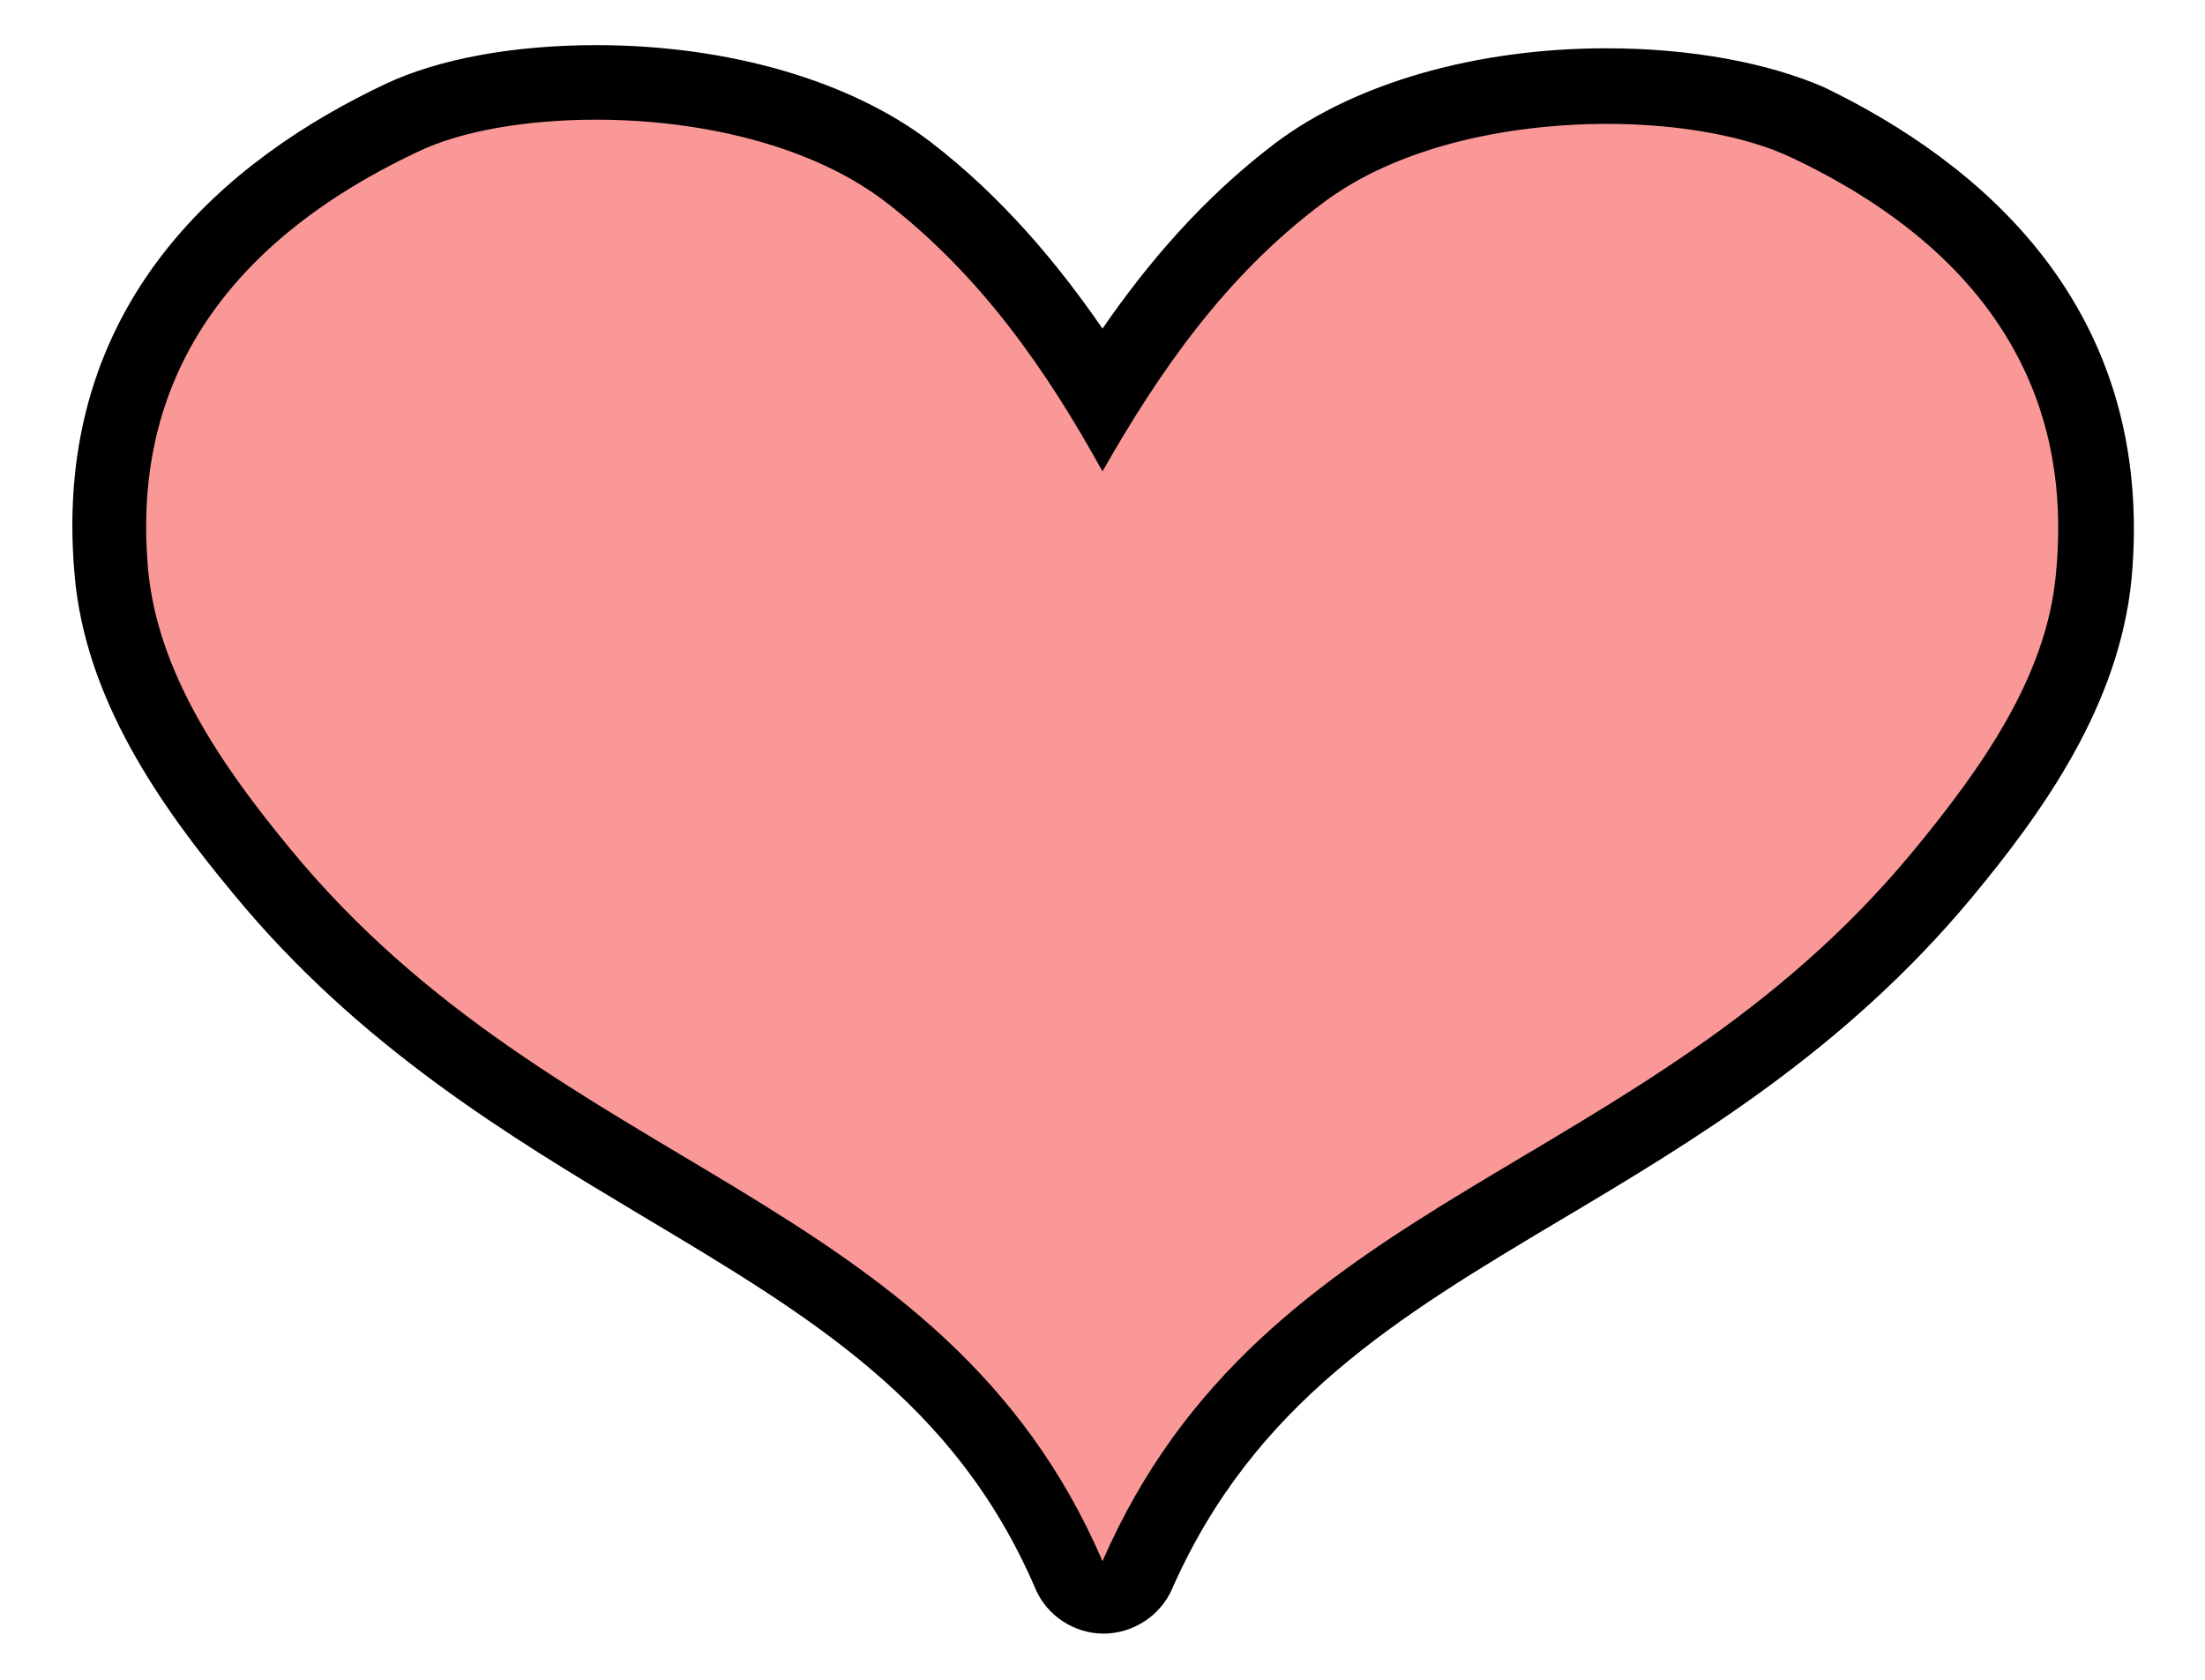 <?xml version="1.0" encoding="utf-8"?>
<!-- Generator: Adobe Illustrator 22.0.0, SVG Export Plug-In . SVG Version: 6.00 Build 0)  -->
<svg version="1.1" id="图层_1" xmlns="http://www.w3.org/2000/svg" xmlns:xlink="http://www.w3.org/1999/xlink" x="0px" y="0px"
	 width="210px" height="160px" viewBox="0 0 210 160" style="enable-background:new 0 0 210 160;" xml:space="preserve">
<style type="text/css">
	.st0{clip-path:url(#SVGID_2_);}
	.st1{fill:#FA9898;}
</style>
<g>
	<defs>
		<rect id="SVGID_1_" width="210" height="160"/>
	</defs>
	<clipPath id="SVGID_2_">
		<use xlink:href="#SVGID_1_"  style="overflow:visible;"/>
	</clipPath>
	<g class="st0">
		<g>
			<path class="st1" d="M105.1,152.1c-1.4,0-2.7-0.8-3.2-2.1c-8.1-18.8-22.3-27.3-38.7-37.1c-13.1-7.8-26.6-15.9-38.2-30
				c-6.5-8-13.3-17.6-14.3-28.5c-1.7-19.3,7.6-33.8,27.6-43.2c4.6-2.1,11.4-3.4,18.6-3.4c11.8,0,22.6,3.1,29.7,8.5
				c8.3,6.3,14.2,14.3,18.6,21.5c4.4-7.1,10.4-15.1,18.7-21.4c7-5.3,17.7-8.3,29.3-8.3c7.4,0,14.3,1.3,19,3.5
				c19.9,9.5,29.1,24.1,27.3,43.3c-1,10.9-7.9,20.5-14.5,28.4c-11.7,14-25,22-38,29.7c-16.3,9.7-30.4,18.1-38.6,36.9
				C107.8,151.3,106.5,152.1,105.1,152.1C105.1,152.1,105.1,152.1,105.1,152.1z"/>
		</g>
		<g>
			<path d="M56.8,11.4c9.6,0,20.3,2.3,27.5,7.8c9.1,7,15.4,16.1,20.7,25.7c5.4-9.5,11.7-18.6,20.9-25.5c7.1-5.4,17.6-7.6,27.2-7.6
				c6.9,0,13.3,1.2,17.5,3.2C196,27,196.7,45.3,195.8,54.7c-0.9,9.8-7.1,18.5-13.7,26.5c-25.8,31.1-61.7,32.2-77.1,67.5
				c-15.2-35.3-51.8-36.7-77.4-67.9c-6.6-8-12.6-16.8-13.5-26.6c-0.8-9.4,0-27.6,25.6-39.7C43.8,12.5,50,11.4,56.8,11.4 M56.8,4.3
				c-7.9,0-15,1.3-20.1,3.7C21.9,15,4.8,28.7,7.1,54.7c1,11.9,8.2,22.1,15.1,30.4c12,14.6,26.4,23.2,39.1,30.8
				c15.9,9.5,29.7,17.7,37.3,35.4c1.1,2.6,3.7,4.3,6.5,4.3c0,0,0,0,0,0c2.8,0,5.4-1.7,6.5-4.2c7.8-17.7,21.4-25.9,37.2-35.3
				c12.6-7.5,26.8-16,38.9-30.5c6.9-8.3,14.1-18.4,15.3-30.4c2.4-26-14.6-39.8-29.3-46.9C168.4,6,161.1,4.6,153,4.6
				c-12.4,0-23.9,3.3-31.5,9c-7,5.3-12.3,11.6-16.5,17.7c-4.2-6.1-9.5-12.5-16.4-17.8C81,7.7,69.4,4.3,56.8,4.3L56.8,4.3z"/>
		</g>
	</g>
</g>
</svg>
